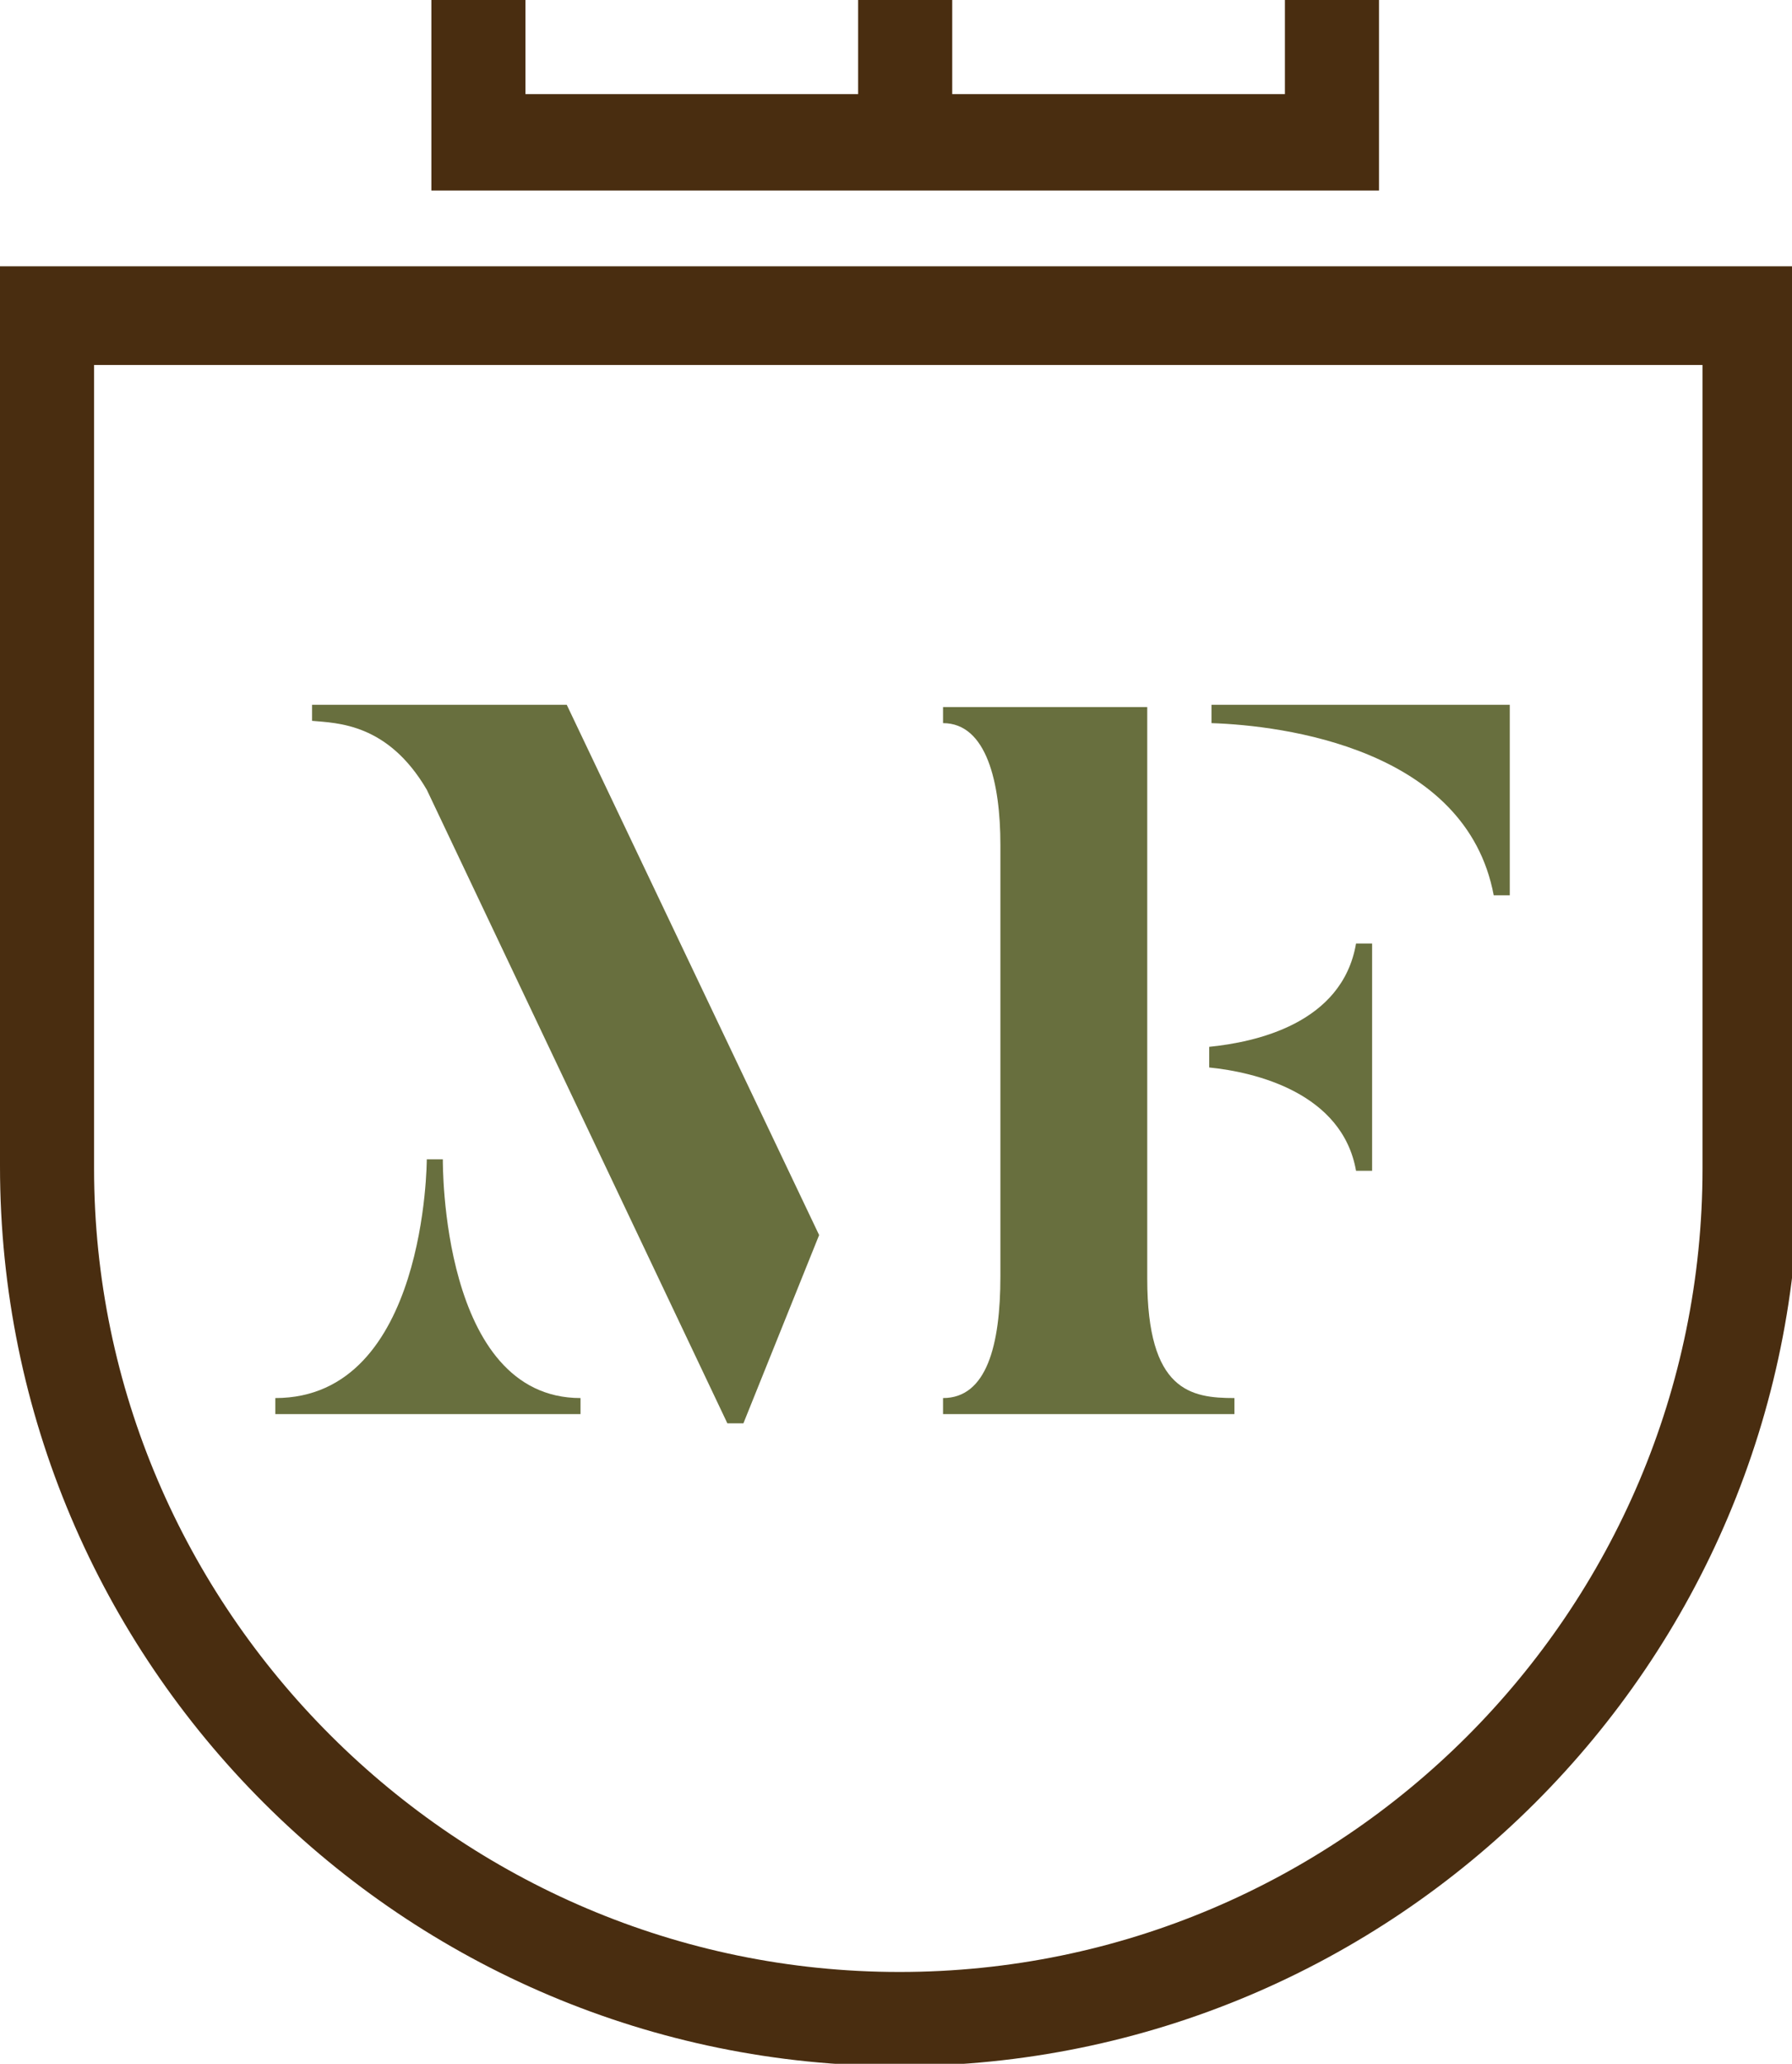<svg id="LogoLayer" xmlns="http://www.w3.org/2000/svg" x="0px" y="0px" viewBox="0 0 78.1 89.9"
     style="enable-background:new 0 0 78.1 89.9;">
    <style type="text/css">
        .logoBorder{fill:#492D10;}
        .logoText{fill:#686F3E;}
    </style>
    <g id="LogoGroup" transform="translate(459)">
        <path id="LogoShield" class="logoBorder" d="M-419.8,85.9c19.3,0,35-15.7,35-35v-35h-70.1v35C-454.9,70.1-439.1,85.9-419.8,85.9
		 M-419.8,90c-21.6,0-39.2-17.5-39.2-39.2V11.6h78.4v39.2C-380.6,72.5-398.2,90-419.8,90z"/>
        <path id="LogoTextF" class="logoText" d="M-405.2,60.9v0.7h-12.7v-0.7c1.9,0,2.5-2.3,2.5-5.3V36.8c0-2.7-0.6-5.3-2.5-5.3v-0.7h8.9v24.9
		C-409,60.6-407.1,60.9-405.2,60.9z M-406.2,30.7h13v8.3h-0.7c-1.2-6.4-9.2-7.4-12.3-7.5V30.7z M-399.9,41.1h0.7V51h-0.7
		c-0.6-3.4-4.4-4.3-6.4-4.5v-0.9C-404.3,45.4-400.5,44.6-399.9,41.1z"/>
        <path id="LogoTextM" class="logoText" d="M-434.3,30.7l11,23.1l-3.3,8.2h-0.7l-13.1-27.6c-1.7-2.9-3.9-2.9-5-3v-0.7
		C-445.4,30.7-434.3,30.7-434.3,30.7z"/>
        <path id="LogoTextMBottom" class="logoText" d="M-433.7,60.9v0.7H-447v-0.7c6.6,0,6.6-10.4,6.6-10.4h0.7
		C-439.7,50.6-439.8,60.9-433.7,60.9z"/>
        <path id="LogoCrown" class="logoBorder" d="M-402.9,8.3h-37.3V0h4.1v4.1h14.5V0h4.1v4.1h14.5V0h4.1v8.3H-402.9z"/>
    </g>
</svg>